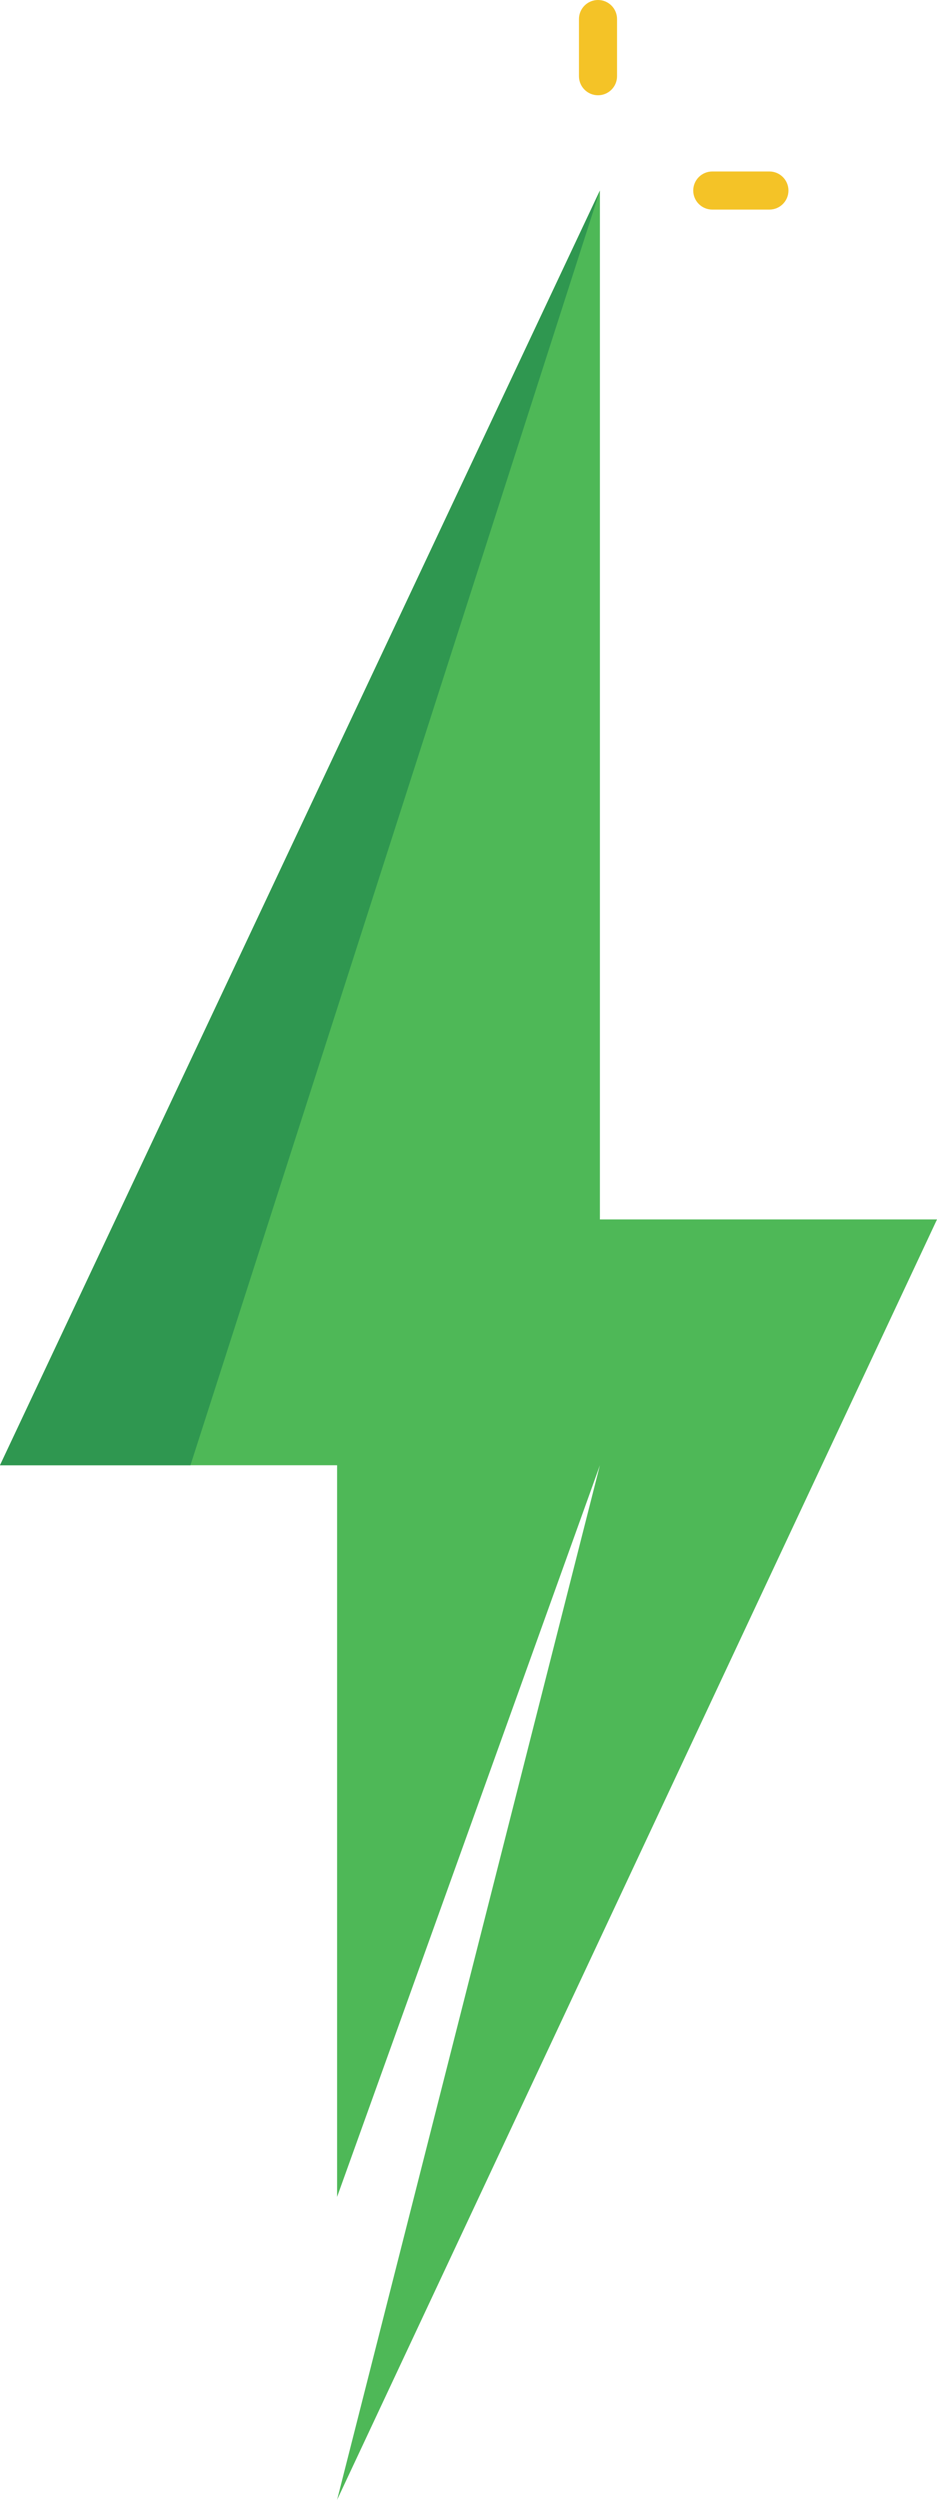 <svg width="246" height="656" viewBox="0 0 246 656" fill="none" xmlns="http://www.w3.org/2000/svg">
<path d="M0 384.5L157.5 50V320H246L88.5 656L157.5 384.5L88.5 576.5V384.5H0Z" fill="#4EB857"/>
<path d="M0 384.5L157.5 50L50 384.5H0Z" fill="#2F9750"/>
<path d="M152 5C152 2.239 154.239 0 157 0C159.761 0 162 2.239 162 5V20C162 22.761 159.761 25 157 25C154.239 25 152 22.761 152 20V5Z" fill="#F4C327"/>
<path d="M187 55C184.239 55 182 52.761 182 50C182 47.239 184.239 45 187 45H202C204.761 45 207 47.239 207 50C207 52.761 204.761 55 202 55H187Z" fill="#F4C327"/>
</svg>
